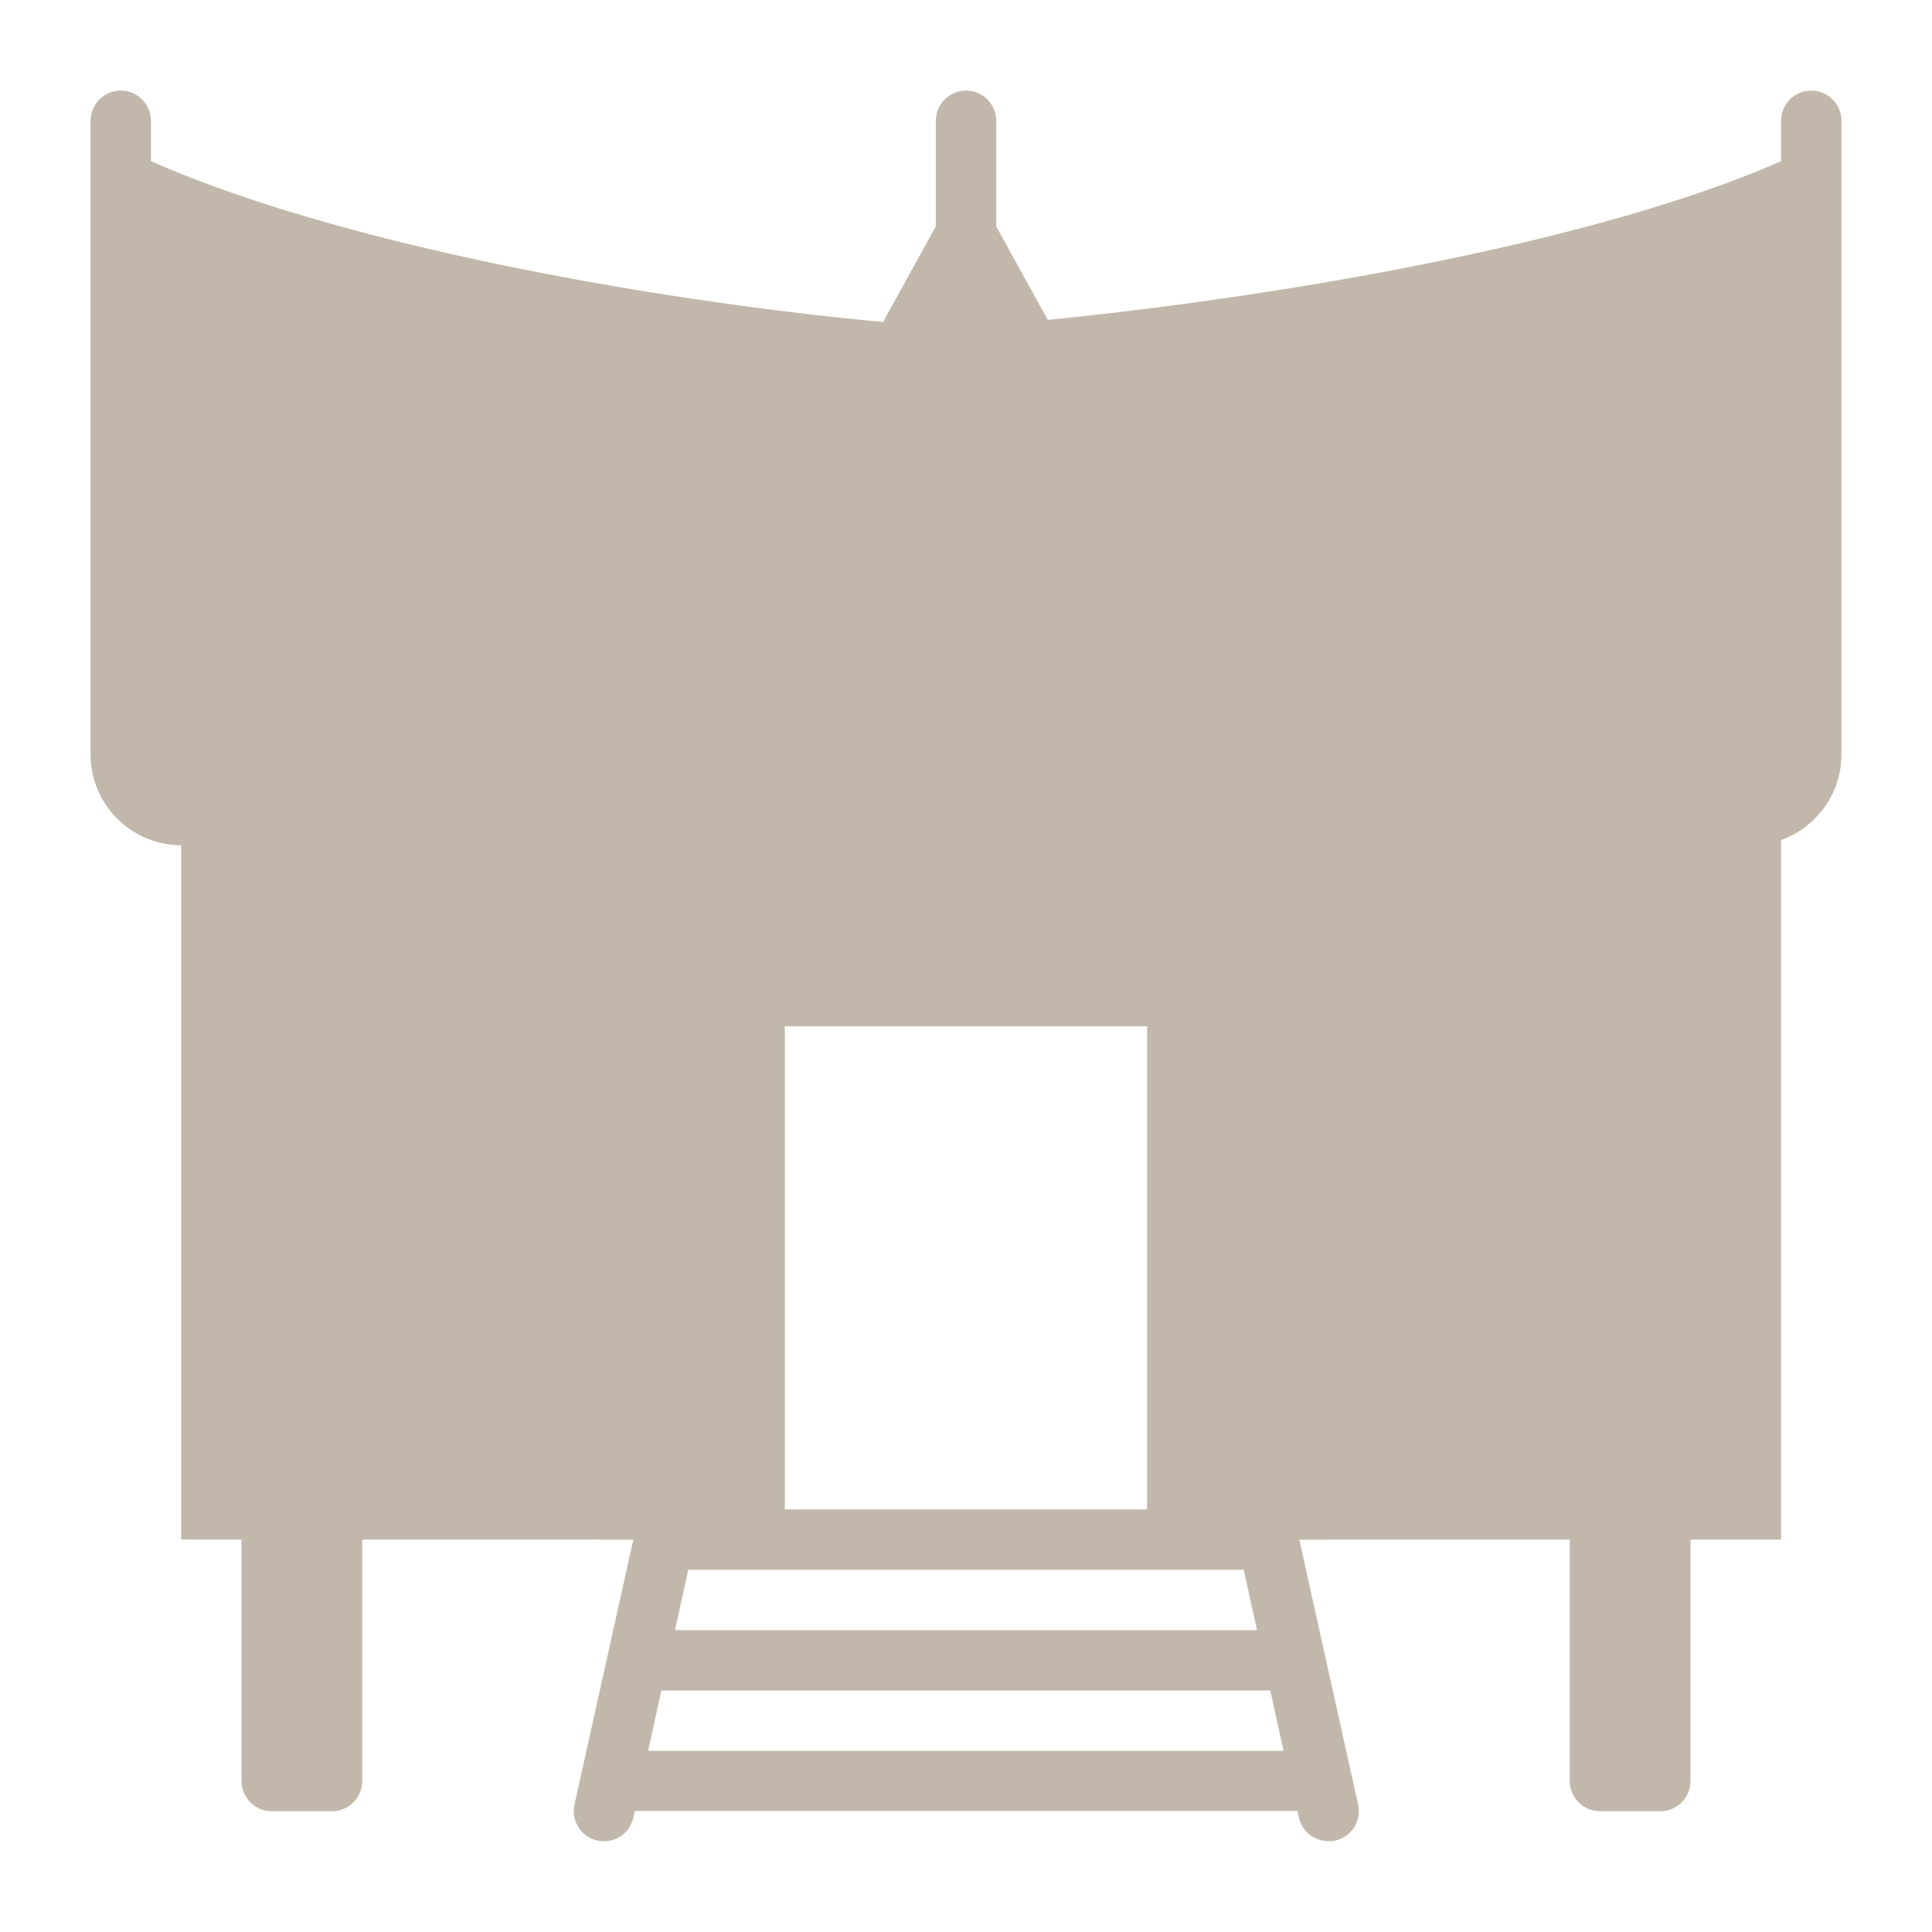 <svg width="80" height="80" viewBox="0 0 80 80" fill="none" xmlns="http://www.w3.org/2000/svg">
<path d="M53.775 63.75H55V44.175C54.163 43.988 53.375 43.6 52.712 43.038C49.763 40.588 46.95 37.888 44.362 35C43.25 33.788 42.2 32.538 41.175 31.25C40.775 30.75 40.388 30.25 40 29.725C39.612 30.238 39.225 30.75 38.837 31.238C37.812 32.525 36.75 33.775 35.638 35C33.05 37.888 30.238 40.588 27.262 43.063C26.6 43.6 25.825 43.988 25 44.163V63.75H26.225L23.788 74.725C23.637 75.4 24.062 76.063 24.738 76.213C25.413 76.363 26.075 75.938 26.225 75.263L26.288 74.988H53.725L53.788 75.263C53.913 75.85 54.438 76.238 55.013 76.238C55.1 76.238 55.2 76.238 55.288 76.213C55.962 76.063 56.388 75.4 56.237 74.725L53.8 63.75H53.775ZM52.05 67.5H27.95L28.5 65H51.5L52.05 67.5ZM47.5 42.5V62.5H32.5V42.5H47.5ZM26.837 72.5L27.387 70H52.6L53.15 72.5H26.825H26.837Z" fill="#C1B8AB"/>
<path d="M16.4 35C16.65 33.888 17.262 32.85 18.212 32.062C21.688 29.163 31 32.837 31 25.725C41.125 29.325 36.763 16.6 38.5 13.5C29.1 12.775 14.863 10.463 6.25 6.675V5C6.25 4.312 5.688 3.75 5 3.75C4.312 3.75 3.75 4.312 3.75 5V31.25C3.75 33.312 5.438 35 7.5 35H16.4Z" fill="#C1B8AB"/>
<path d="M75 3.75C74.312 3.75 73.75 4.312 73.75 5V6.675C65.138 10.463 49.9 12.775 40.5 13.5C42.237 16.6 39.163 24 46.5 24C42.663 31.613 45.712 37.45 56.5 34.5C51.712 39.45 63.35 33.888 63.612 35H72.5C74.562 35 76.25 33.312 76.25 31.25V5C76.25 4.312 75.688 3.75 75 3.75Z" fill="#C1B8AB"/>
<path d="M21.3 27.375L17.438 26.5C16.925 25.85 16.188 31.75 16 31L7.5 34V63.75H10V73.75C10 74.437 10.562 75 11.25 75H13.75C14.438 75 15 74.437 15 73.75V63.75H27L31.762 20.613C30.6 20.325 22.038 28.312 21.3 27.375Z" fill="#C1B8AB"/>
<path d="M60 34C59.812 34.75 56.513 27.863 56 28.5L51.5 28.5C50.75 29.45 48.675 33.713 47.5 34L53 63.75H65V73.75C65 74.438 65.562 75 66.25 75H68.75C69.438 75 70 74.438 70 73.75V63.75H73.75V32.5C73.35 32.575 69.425 31.5 69 31.5L60 34Z" fill="#C1B8AB"/>
<path d="M58.513 40.7L60.612 38.05C61.612 36.8 61.425 35.013 60.188 33.975C56.587 30.975 53.275 27.587 50.375 23.938C48.013 20.962 45.888 17.775 44.05 14.45L41.25 9.375V5C41.25 4.312 40.688 3.75 40 3.75C39.312 3.75 38.75 4.312 38.75 5V9.375L35.95 14.45C34.112 17.775 31.988 20.962 29.625 23.938C26.725 27.587 23.413 30.975 19.812 33.975C18.575 35.013 18.387 36.8 19.387 38.062L21.488 40.7C21.975 41.312 22.712 41.712 23.5 41.8C23.6 41.812 23.7 41.812 23.812 41.812C24.488 41.812 25.137 41.575 25.663 41.138C24.525 40 28.288 44.525 31.613 40.35C32.688 38.987 39 37.938 40 36.5C41 37.938 44.925 37.638 46 39C49.325 43.175 50.212 37.712 54.337 41.138C54.938 41.65 55.712 41.888 56.5 41.8C57.288 41.712 58.025 41.312 58.513 40.7Z" fill="#C1B8AB"/>
</svg>
